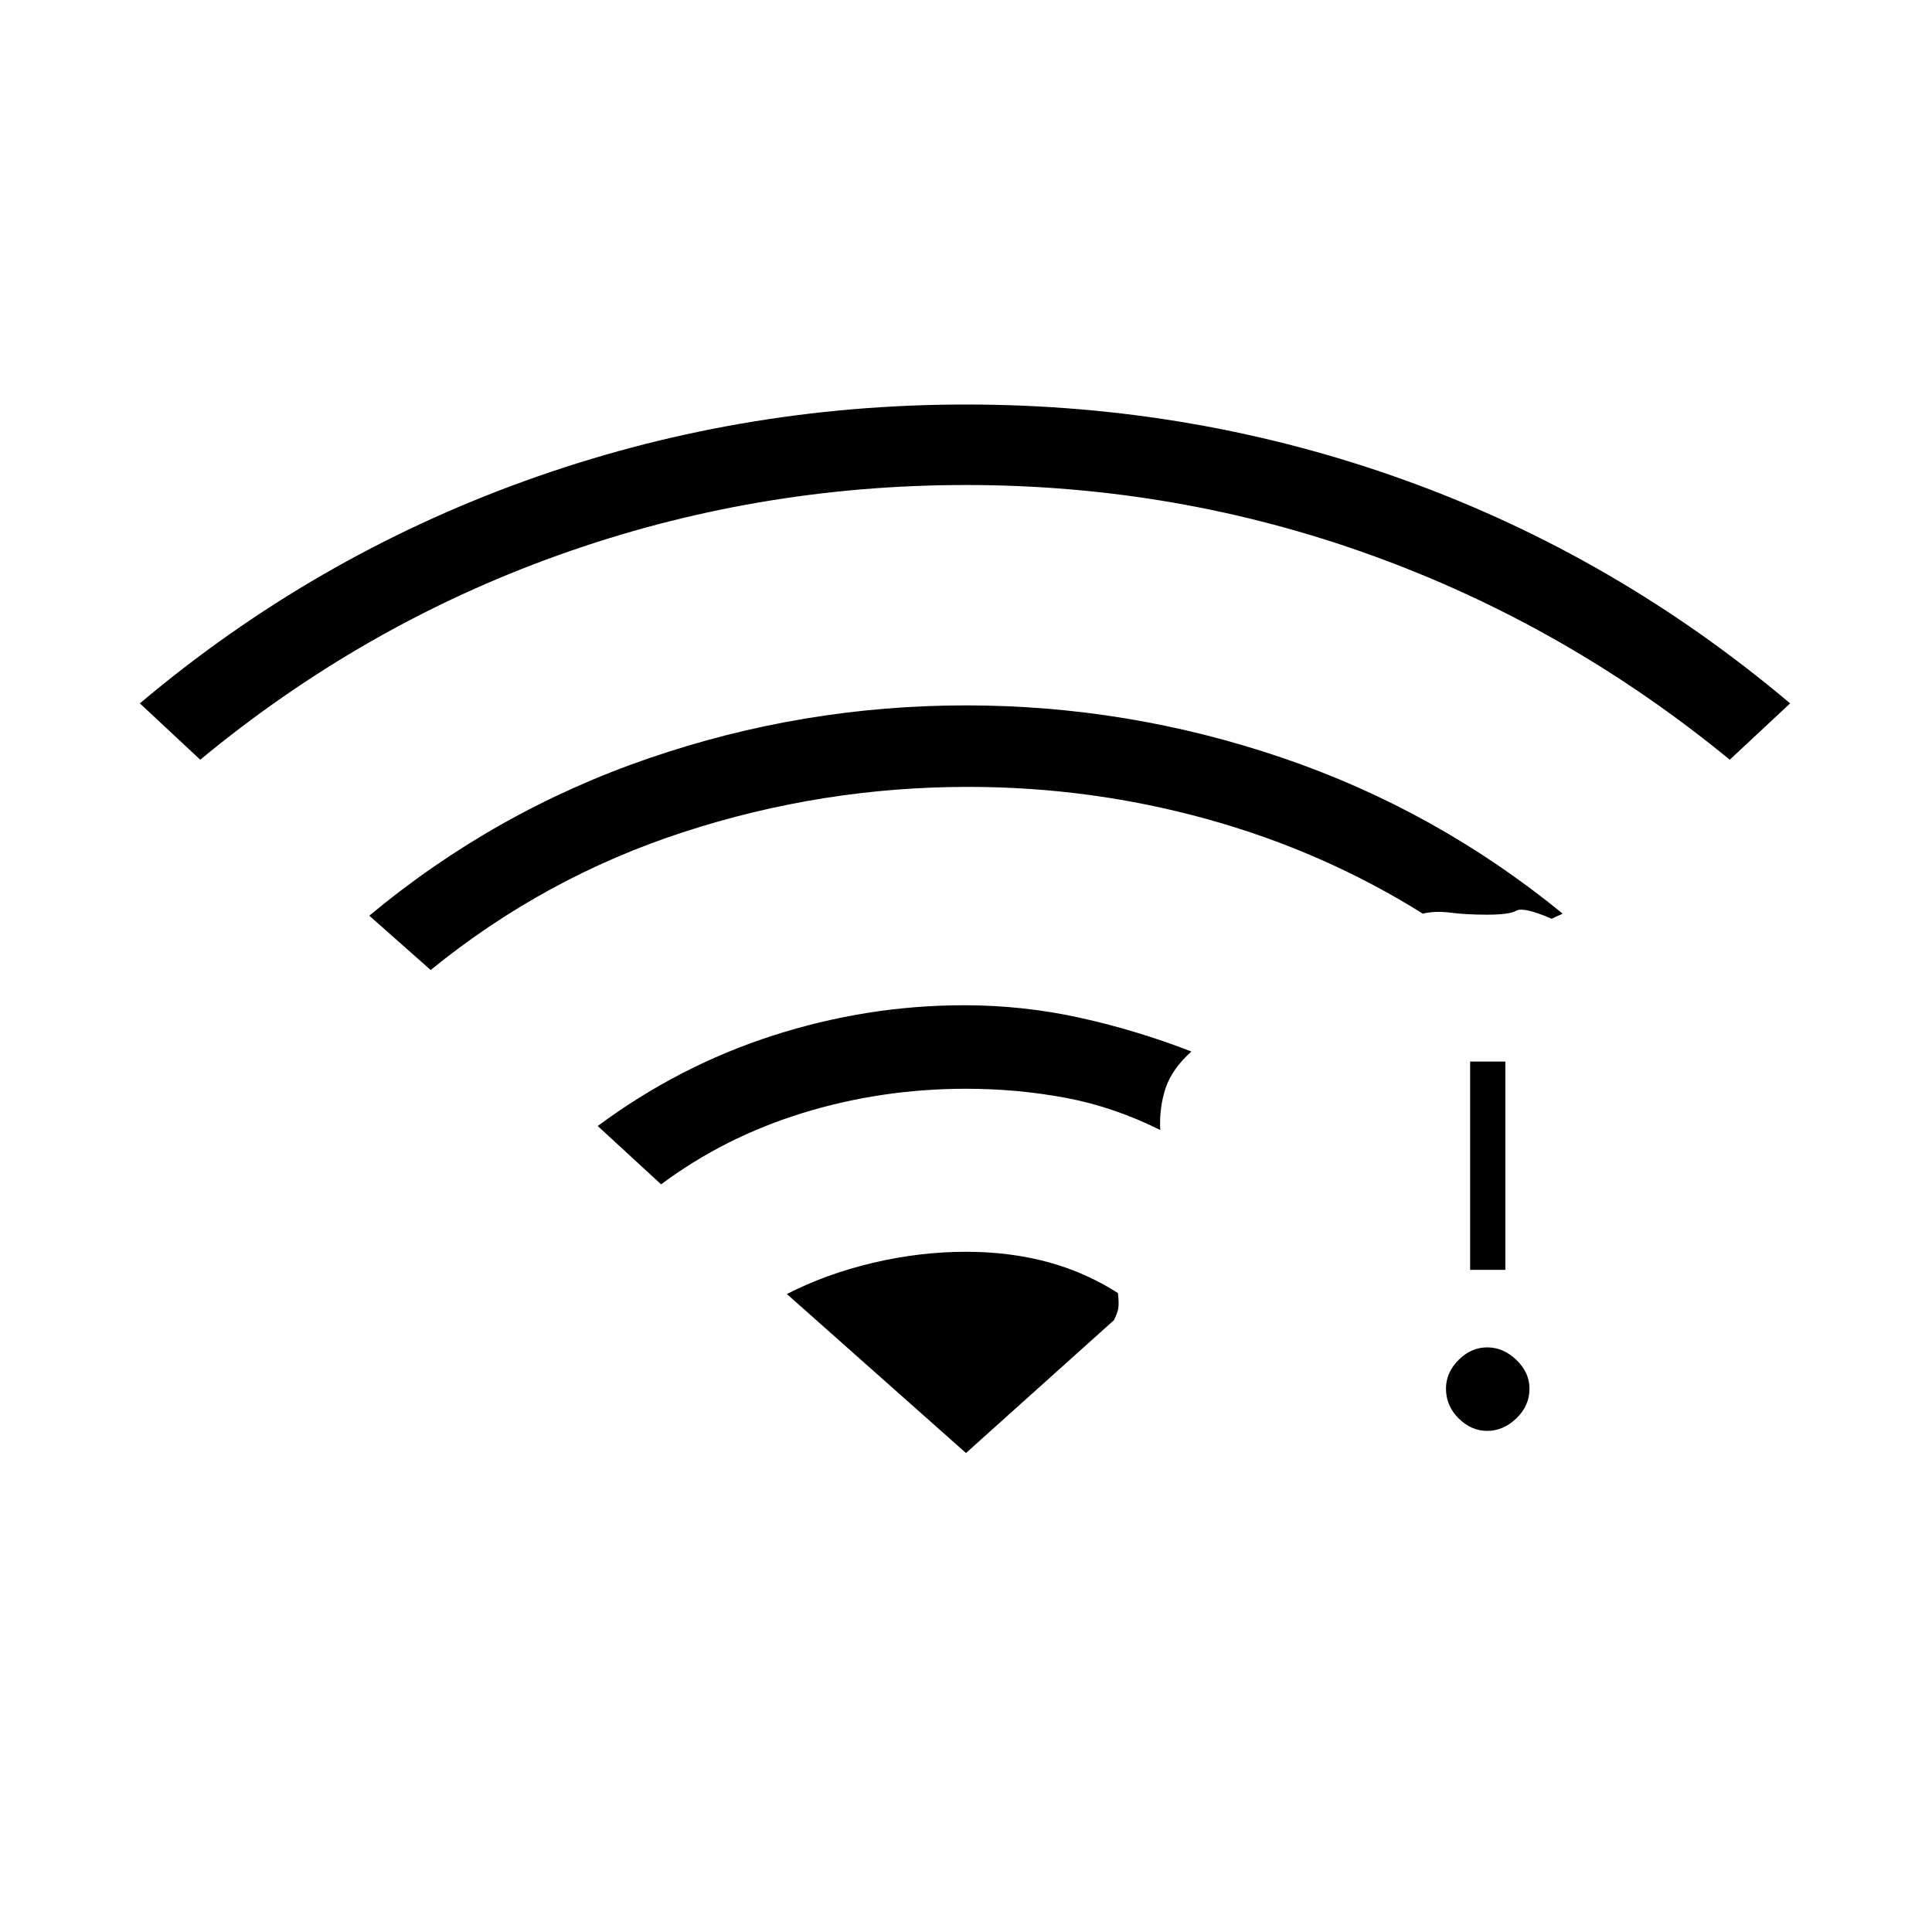 <svg xmlns="http://www.w3.org/2000/svg" height="20" viewBox="0 -960 960 960" width="20"><path d="m99.5-582.5-30-28q86-72.5 191.25-110.5T480-759q114 0 218.5 37.75t191 110.75l-30 28Q778.5-649 681.75-684T480-719q-105 0-202.25 34.75T99.5-582.5Zm229 211-31.5-29q40.5-30 87.25-45t94.75-15q29.5 0 57.75 6.25T592-437.5q-9.5 8.5-12.75 18t-2.75 21q-23-11.5-47-16T480-419q-42 0-81 12t-70.5 35.5ZM214-478l-30.5-27q62.5-52 139-78.25T480-609.5q80.5 0 157 26T776.5-506l-5.5 2.5q-14-6-17.5-4t-14.5 2q-10.5 0-18.25-1T707-506q-49.5-31-107.25-47T481-569q-72.5 0-141.5 22.5T214-478Zm525 229q-8 0-14.25-6.25T718.5-270q0-8 6.25-14.25T739-290.5q8 0 14.5 6.25T760-270q0 8.5-6.5 14.75T739-249Zm-8.5-80v-103.5H748V-329h-17.5ZM480-238l73.5-66q2-4 2.25-6.5t-.25-7Q539-328 520.25-333T480-338q-23 0-46.25 5.5T391-317l89 79Z"/></svg>